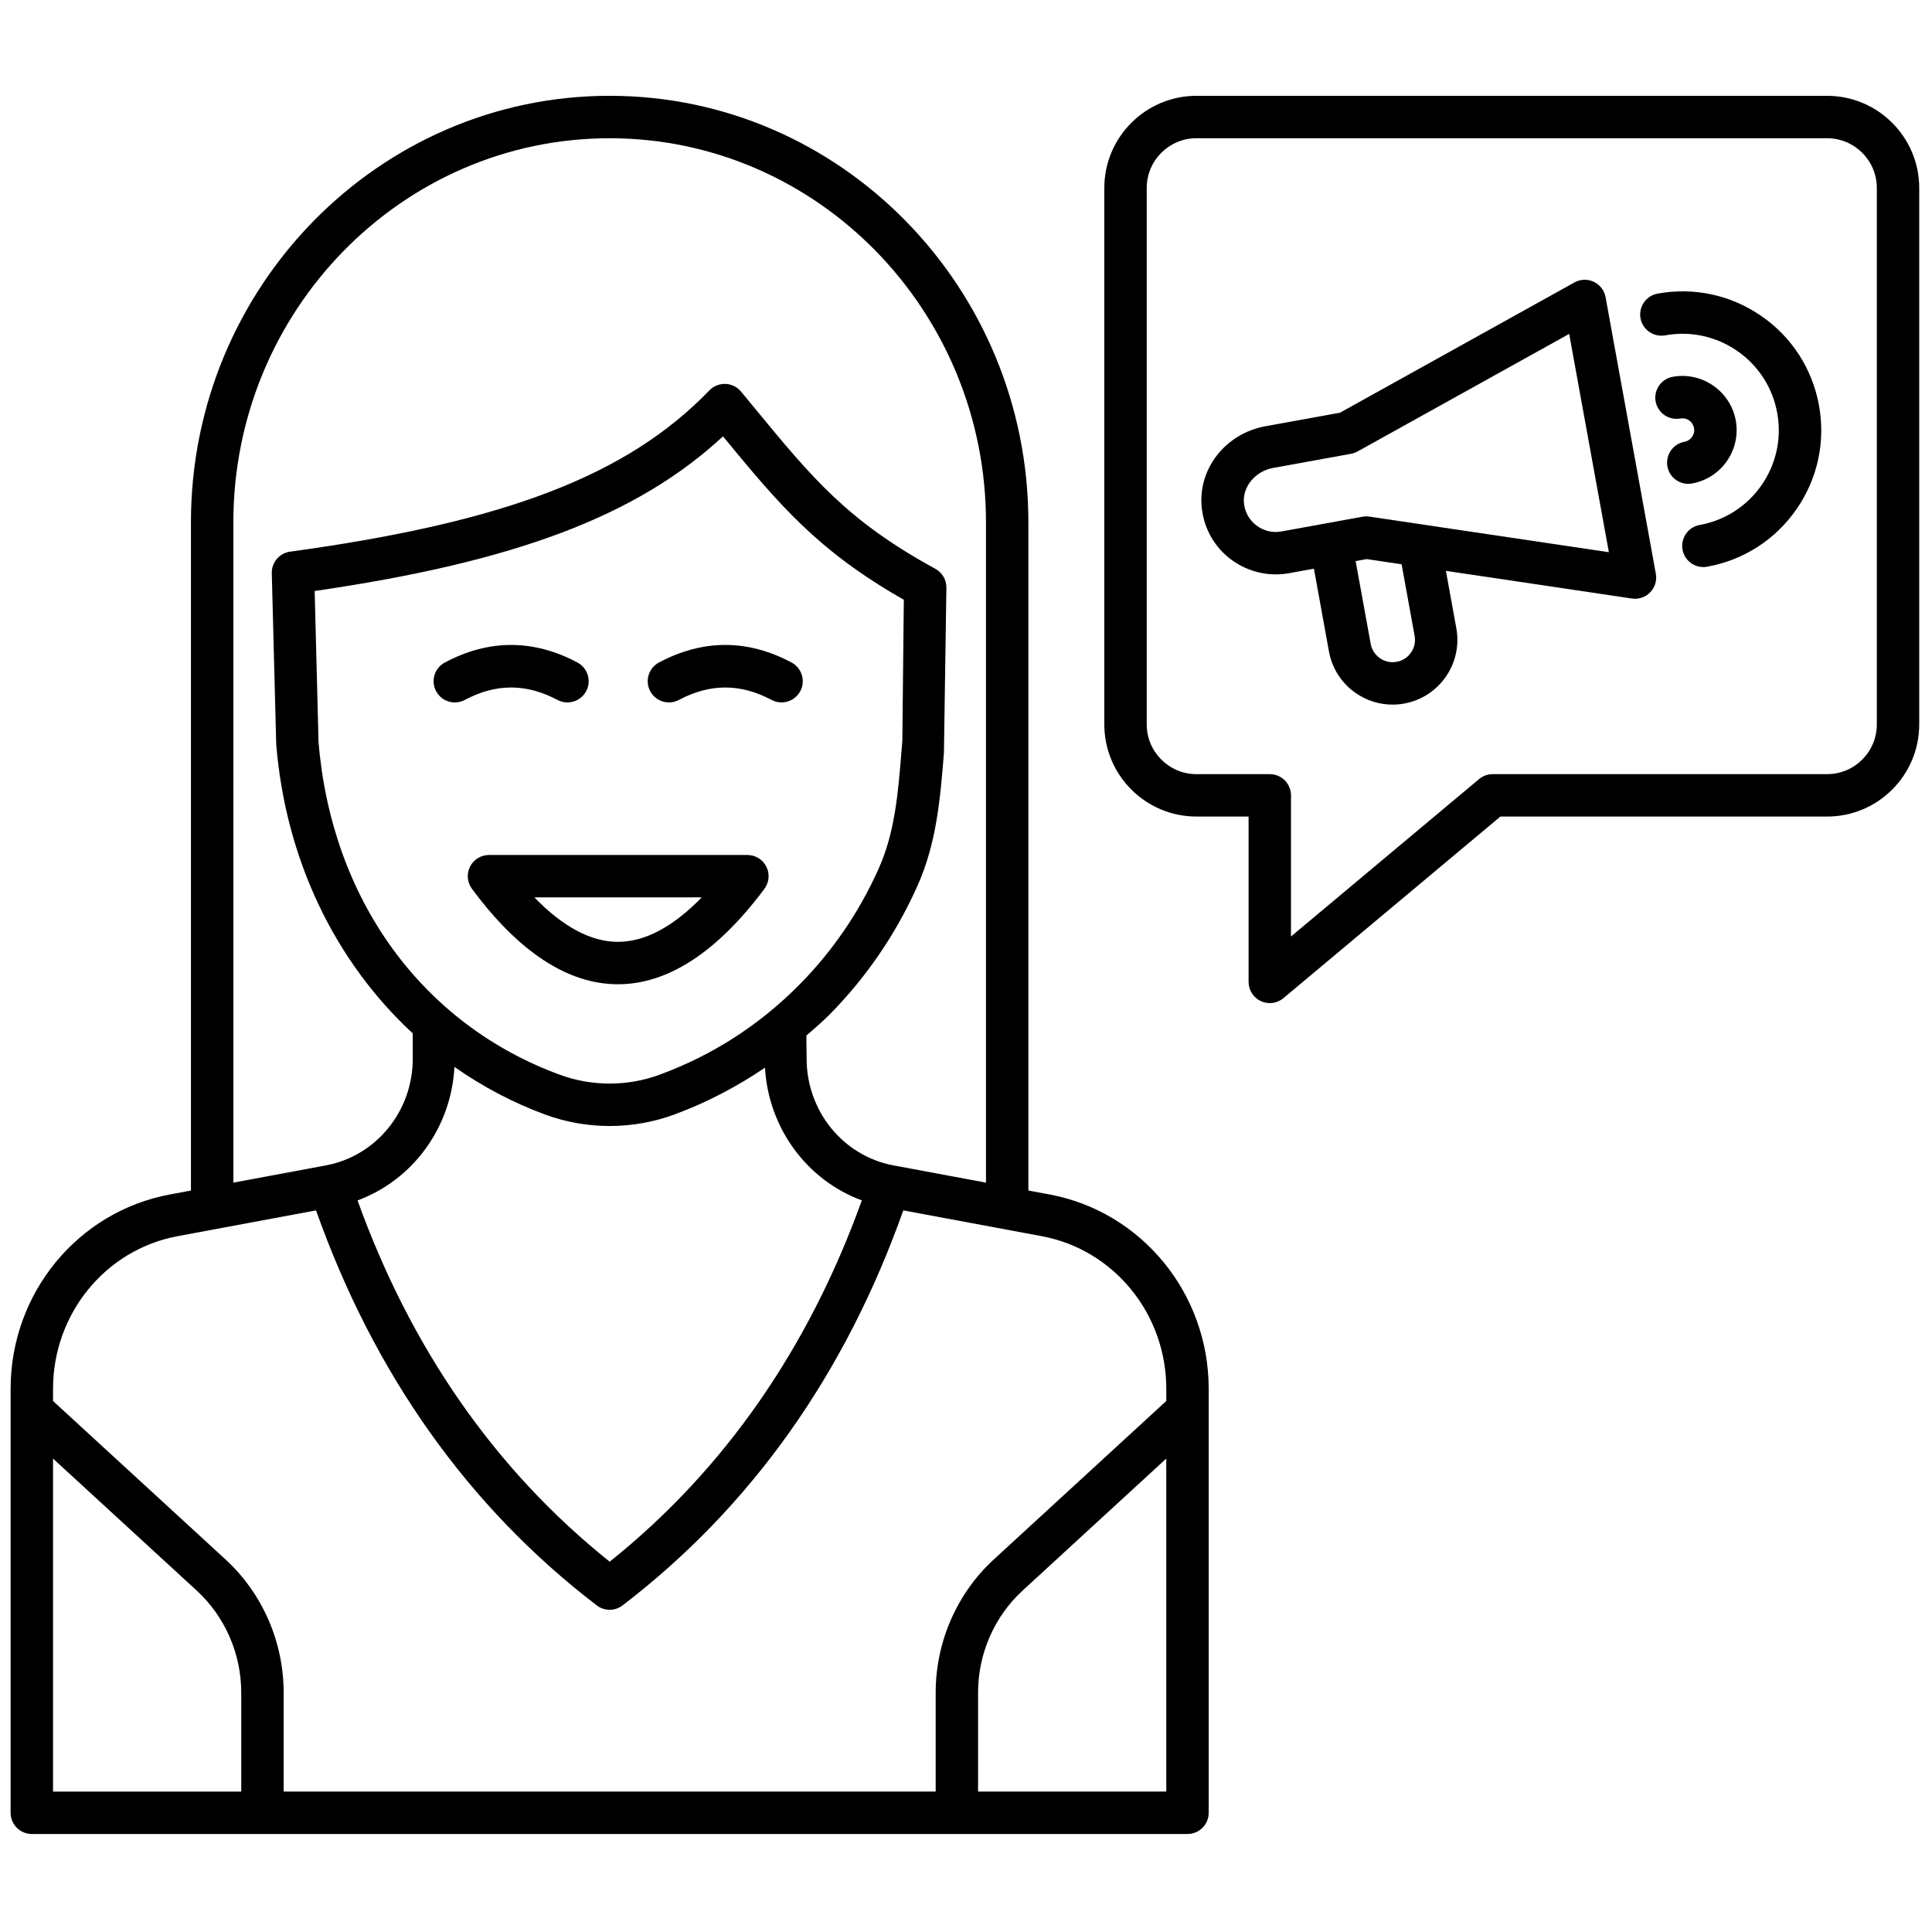 <svg xmlns="http://www.w3.org/2000/svg" xmlns:xlink="http://www.w3.org/1999/xlink" version="1.1" width="256" height="256" viewBox="0 0 256 256" xml:space="preserve">

<defs>
</defs>
<g style="stroke: none; stroke-width: 0; stroke-dasharray: none; stroke-linecap: butt; stroke-linejoin: miter; stroke-miterlimit: 10; fill: none; fill-rule: nonzero; opacity: 1;" transform="translate(1.407 1.407) scale(2.81 2.81)" >
	<path d="M 59.376 46.8 c -0.144 0 -0.288 -0.031 -0.423 -0.095 c -0.353 -0.164 -0.577 -0.518 -0.577 -0.906 v -7.796 h -2.46 c -2.395 0 -4.343 -1.949 -4.343 -4.344 V 8.362 c 0 -2.395 1.948 -4.344 4.343 -4.344 h 29.74 C 88.052 4.018 90 5.967 90 8.362 V 33.66 c 0 2.395 -1.948 4.344 -4.344 4.344 H 70.25 l -10.232 8.563 C 59.834 46.72 59.606 46.8 59.376 46.8 z M 55.916 6.018 c -1.292 0 -2.343 1.051 -2.343 2.344 V 33.66 c 0 1.292 1.051 2.344 2.343 2.344 h 3.46 c 0.553 0 1 0.448 1 1 v 6.655 l 8.869 -7.422 c 0.18 -0.15 0.407 -0.233 0.642 -0.233 h 15.77 c 1.292 0 2.344 -1.051 2.344 -2.344 V 8.362 c 0 -1.292 -1.052 -2.344 -2.344 -2.344 H 55.916 z" style="stroke: none; stroke-width: 1; stroke-dasharray: none; stroke-linecap: butt; stroke-linejoin: miter; stroke-miterlimit: 10; fill: rgb(0,0,0); fill-rule: nonzero; opacity: 1;" transform=" matrix(1 0 0 1 0 0) " stroke-linecap="round" />
	<path d="M 26.256 32.622 c -0.158 0 -0.319 -0.038 -0.468 -0.117 c -1.472 -0.782 -2.901 -0.782 -4.373 0 c -0.487 0.259 -1.093 0.074 -1.352 -0.414 c -0.259 -0.487 -0.074 -1.093 0.414 -1.352 c 2.073 -1.103 4.177 -1.103 6.25 0 c 0.488 0.259 0.673 0.865 0.414 1.352 C 26.96 32.43 26.614 32.622 26.256 32.622 z" style="stroke: none; stroke-width: 1; stroke-dasharray: none; stroke-linecap: butt; stroke-linejoin: miter; stroke-miterlimit: 10; fill: rgb(0,0,0); fill-rule: nonzero; opacity: 1;" transform=" matrix(1 0 0 1 0 0) " stroke-linecap="round" />
	<path d="M 36.352 32.622 c -0.158 0 -0.319 -0.038 -0.468 -0.117 c -1.472 -0.782 -2.901 -0.782 -4.373 0 c -0.488 0.259 -1.093 0.074 -1.352 -0.414 c -0.259 -0.487 -0.074 -1.093 0.414 -1.352 c 2.073 -1.103 4.177 -1.103 6.25 0 c 0.488 0.259 0.673 0.865 0.414 1.352 C 37.056 32.43 36.71 32.622 36.352 32.622 z" style="stroke: none; stroke-width: 1; stroke-dasharray: none; stroke-linecap: butt; stroke-linejoin: miter; stroke-miterlimit: 10; fill: rgb(0,0,0); fill-rule: nonzero; opacity: 1;" transform=" matrix(1 0 0 1 0 0) " stroke-linecap="round" />
	<path d="M 28.639 45.912 c -0.003 0 -0.006 0 -0.009 0 c -2.353 -0.004 -4.666 -1.518 -6.876 -4.501 c -0.225 -0.303 -0.26 -0.708 -0.09 -1.045 s 0.515 -0.55 0.893 -0.55 h 12.186 c 0.378 0 0.724 0.213 0.894 0.552 c 0.169 0.338 0.134 0.743 -0.093 1.046 C 33.316 44.398 30.993 45.912 28.639 45.912 z M 24.698 41.815 c 1.348 1.391 2.666 2.095 3.935 2.097 c 0.002 0 0.004 0 0.005 0 c 1.271 0 2.595 -0.704 3.953 -2.097 H 24.698 z" style="stroke: none; stroke-width: 1; stroke-dasharray: none; stroke-linecap: butt; stroke-linejoin: miter; stroke-miterlimit: 10; fill: rgb(0,0,0); fill-rule: nonzero; opacity: 1;" transform=" matrix(1 0 0 1 0 0) " stroke-linecap="round" />
	<path d="M 48.989 55.824 l -0.997 -0.186 v -31.51 c 0 -11.089 -8.857 -20.111 -19.745 -20.111 S 8.503 13.04 8.503 24.129 v 31.51 l -0.996 0.186 C 3.157 56.636 0 60.489 0 64.988 v 19.993 c 0 0.553 0.448 1 1 1 h 54.495 c 0.553 0 1 -0.447 1 -1 V 64.988 C 56.495 60.49 53.338 56.636 48.989 55.824 z M 10.503 24.129 c 0 -9.986 7.96 -18.111 17.745 -18.111 s 17.745 8.125 17.745 18.111 v 31.137 l -4.359 -0.812 c -2.375 -0.442 -4.099 -2.558 -4.099 -5.038 l -0.011 -1.085 c 0.365 -0.319 0.736 -0.631 1.081 -0.979 c 0.864 -0.872 1.653 -1.829 2.347 -2.843 c 0.694 -1.014 1.302 -2.102 1.808 -3.234 c 0.907 -2.033 1.073 -4.092 1.25 -6.272 l 0.116 -7.794 c 0.004 -0.37 -0.196 -0.711 -0.521 -0.888 c -4.146 -2.265 -5.796 -4.269 -8.529 -7.588 l -0.634 -0.769 c -0.181 -0.219 -0.448 -0.351 -0.732 -0.362 c -0.289 -0.009 -0.56 0.1 -0.758 0.304 c -3.874 4.01 -9.602 6.213 -19.773 7.607 c -0.505 0.069 -0.877 0.507 -0.864 1.017 l 0.209 8.067 c 0.448 5.46 2.789 10.262 6.438 13.63 v 1.2 c 0 2.47 -1.724 4.585 -4.099 5.027 l -4.359 0.812 V 24.129 z M 37.183 45.943 c -1.875 1.893 -4.086 3.315 -6.569 4.23 c -1.526 0.563 -3.207 0.563 -4.732 0 c -6.504 -2.396 -10.753 -8.281 -11.362 -15.685 l -0.183 -7.12 c 9.472 -1.377 15.201 -3.538 19.255 -7.292 c 2.643 3.209 4.451 5.384 8.527 7.705 l -0.07 6.652 l -0.033 0.408 c -0.169 2.092 -0.315 3.898 -1.083 5.619 c -0.456 1.021 -1.005 2.004 -1.632 2.919 C 38.675 44.294 37.962 45.157 37.183 45.943 z M 25.19 52.051 c 0.986 0.363 2.022 0.545 3.058 0.545 s 2.072 -0.182 3.058 -0.545 c 1.522 -0.561 2.94 -1.309 4.266 -2.205 c 0.166 2.85 1.971 5.298 4.567 6.258 c -2.518 6.995 -6.502 12.728 -11.89 17.036 c -5.388 -4.308 -9.372 -10.041 -11.89 -17.035 c 2.607 -0.963 4.418 -3.43 4.57 -6.295 C 22.233 50.722 23.654 51.485 25.19 52.051 z M 7.873 57.791 l 6.529 -1.216 c 2.737 7.716 7.176 13.99 13.238 18.627 c 0.18 0.138 0.394 0.206 0.608 0.206 s 0.428 -0.068 0.608 -0.206 c 6.061 -4.638 10.501 -10.911 13.238 -18.627 l 6.529 1.216 c 3.403 0.635 5.873 3.661 5.873 7.197 v 0.574 l -8.13 7.469 c -1.745 1.602 -2.745 3.893 -2.745 6.285 v 4.665 H 12.875 v -4.665 c 0 -2.392 -1 -4.683 -2.745 -6.285 L 2 65.563 v -0.574 C 2 61.452 4.47 58.426 7.873 57.791 z M 2 68.279 l 6.777 6.225 c 1.333 1.226 2.098 2.979 2.098 4.813 v 4.665 H 2 V 68.279 z M 45.62 83.981 v -4.665 c 0 -1.834 0.765 -3.588 2.099 -4.813 l 6.776 -6.225 v 15.703 H 45.62 z" style="stroke: none; stroke-width: 1; stroke-dasharray: none; stroke-linecap: butt; stroke-linejoin: miter; stroke-miterlimit: 10; fill: rgb(0,0,0); fill-rule: nonzero; opacity: 1;" transform=" matrix(1 0 0 1 0 0) " stroke-linecap="round" />
	<path d="M 77.58 26.555 l -2.37 -13.042 c -0.058 -0.317 -0.265 -0.587 -0.556 -0.725 c -0.292 -0.139 -0.632 -0.127 -0.913 0.03 l -11.053 6.141 l -3.519 0.64 c -1.916 0.348 -3.23 2.069 -2.993 3.919 c 0.124 0.966 0.623 1.814 1.407 2.388 c 0.774 0.567 1.762 0.794 2.701 0.622 l 1.173 -0.213 l 0.709 3.903 c 0.146 0.802 0.595 1.5 1.266 1.964 c 0.517 0.357 1.116 0.543 1.731 0.543 c 0.183 0 0.367 -0.016 0.552 -0.05 c 1.656 -0.301 2.759 -1.893 2.458 -3.549 l -0.492 -2.708 l 8.768 1.304 c 0.05 0.007 0.099 0.011 0.147 0.011 c 0.269 0 0.528 -0.108 0.719 -0.304 C 77.539 27.198 77.639 26.873 77.58 26.555 z M 66.206 29.483 c 0.104 0.571 -0.276 1.121 -0.848 1.224 c -0.274 0.052 -0.556 -0.009 -0.787 -0.17 c -0.231 -0.16 -0.386 -0.4 -0.437 -0.677 l -0.71 -3.903 l 0.519 -0.094 l 1.649 0.245 L 66.206 29.483 z M 64.075 23.86 c -0.049 -0.007 -0.099 -0.011 -0.147 -0.011 c -0.06 0 -0.12 0.005 -0.179 0.016 l -3.821 0.695 c -0.412 0.076 -0.824 -0.02 -1.162 -0.268 c -0.337 -0.247 -0.552 -0.612 -0.604 -1.029 c -0.101 -0.781 0.513 -1.542 1.366 -1.697 l 3.682 -0.669 c 0.107 -0.02 0.211 -0.057 0.307 -0.11 l 9.977 -5.543 l 1.871 10.295 L 64.075 23.86 z" style="stroke: none; stroke-width: 1; stroke-dasharray: none; stroke-linecap: butt; stroke-linejoin: miter; stroke-miterlimit: 10; fill: rgb(0,0,0); fill-rule: nonzero; opacity: 1;" transform=" matrix(1 0 0 1 0 0) " stroke-linecap="round" />
	<path d="M 79.109 22.315 c -0.475 0 -0.896 -0.338 -0.983 -0.821 c -0.099 -0.543 0.263 -1.064 0.806 -1.163 c 0.302 -0.055 0.504 -0.346 0.448 -0.648 c -0.055 -0.301 -0.333 -0.506 -0.647 -0.448 c -0.542 0.095 -1.064 -0.262 -1.162 -0.805 c -0.1 -0.543 0.261 -1.064 0.805 -1.163 c 1.379 -0.25 2.72 0.671 2.973 2.058 c 0.252 1.388 -0.672 2.721 -2.059 2.973 C 79.229 22.31 79.169 22.315 79.109 22.315 z" style="stroke: none; stroke-width: 1; stroke-dasharray: none; stroke-linecap: butt; stroke-linejoin: miter; stroke-miterlimit: 10; fill: rgb(0,0,0); fill-rule: nonzero; opacity: 1;" transform=" matrix(1 0 0 1 0 0) " stroke-linecap="round" />
	<path d="M 79.822 26.239 c -0.475 0 -0.896 -0.338 -0.983 -0.821 c -0.099 -0.543 0.263 -1.064 0.806 -1.163 c 1.194 -0.217 2.233 -0.886 2.924 -1.884 c 0.691 -0.998 0.952 -2.205 0.735 -3.4 c -0.218 -1.194 -0.887 -2.232 -1.885 -2.923 c -0.998 -0.691 -2.208 -0.953 -3.399 -0.735 c -0.542 0.095 -1.064 -0.261 -1.162 -0.805 c -0.1 -0.543 0.261 -1.064 0.805 -1.163 c 1.716 -0.313 3.459 0.063 4.896 1.058 c 1.438 0.995 2.401 2.491 2.714 4.21 c 0.313 1.72 -0.063 3.459 -1.059 4.896 c -0.995 1.438 -2.49 2.401 -4.211 2.713 C 79.941 26.234 79.882 26.239 79.822 26.239 z" style="stroke: none; stroke-width: 1; stroke-dasharray: none; stroke-linecap: butt; stroke-linejoin: miter; stroke-miterlimit: 10; fill: rgb(0,0,0); fill-rule: nonzero; opacity: 1;" transform=" matrix(1 0 0 1 0 0) " stroke-linecap="round" />
</g>
</svg>